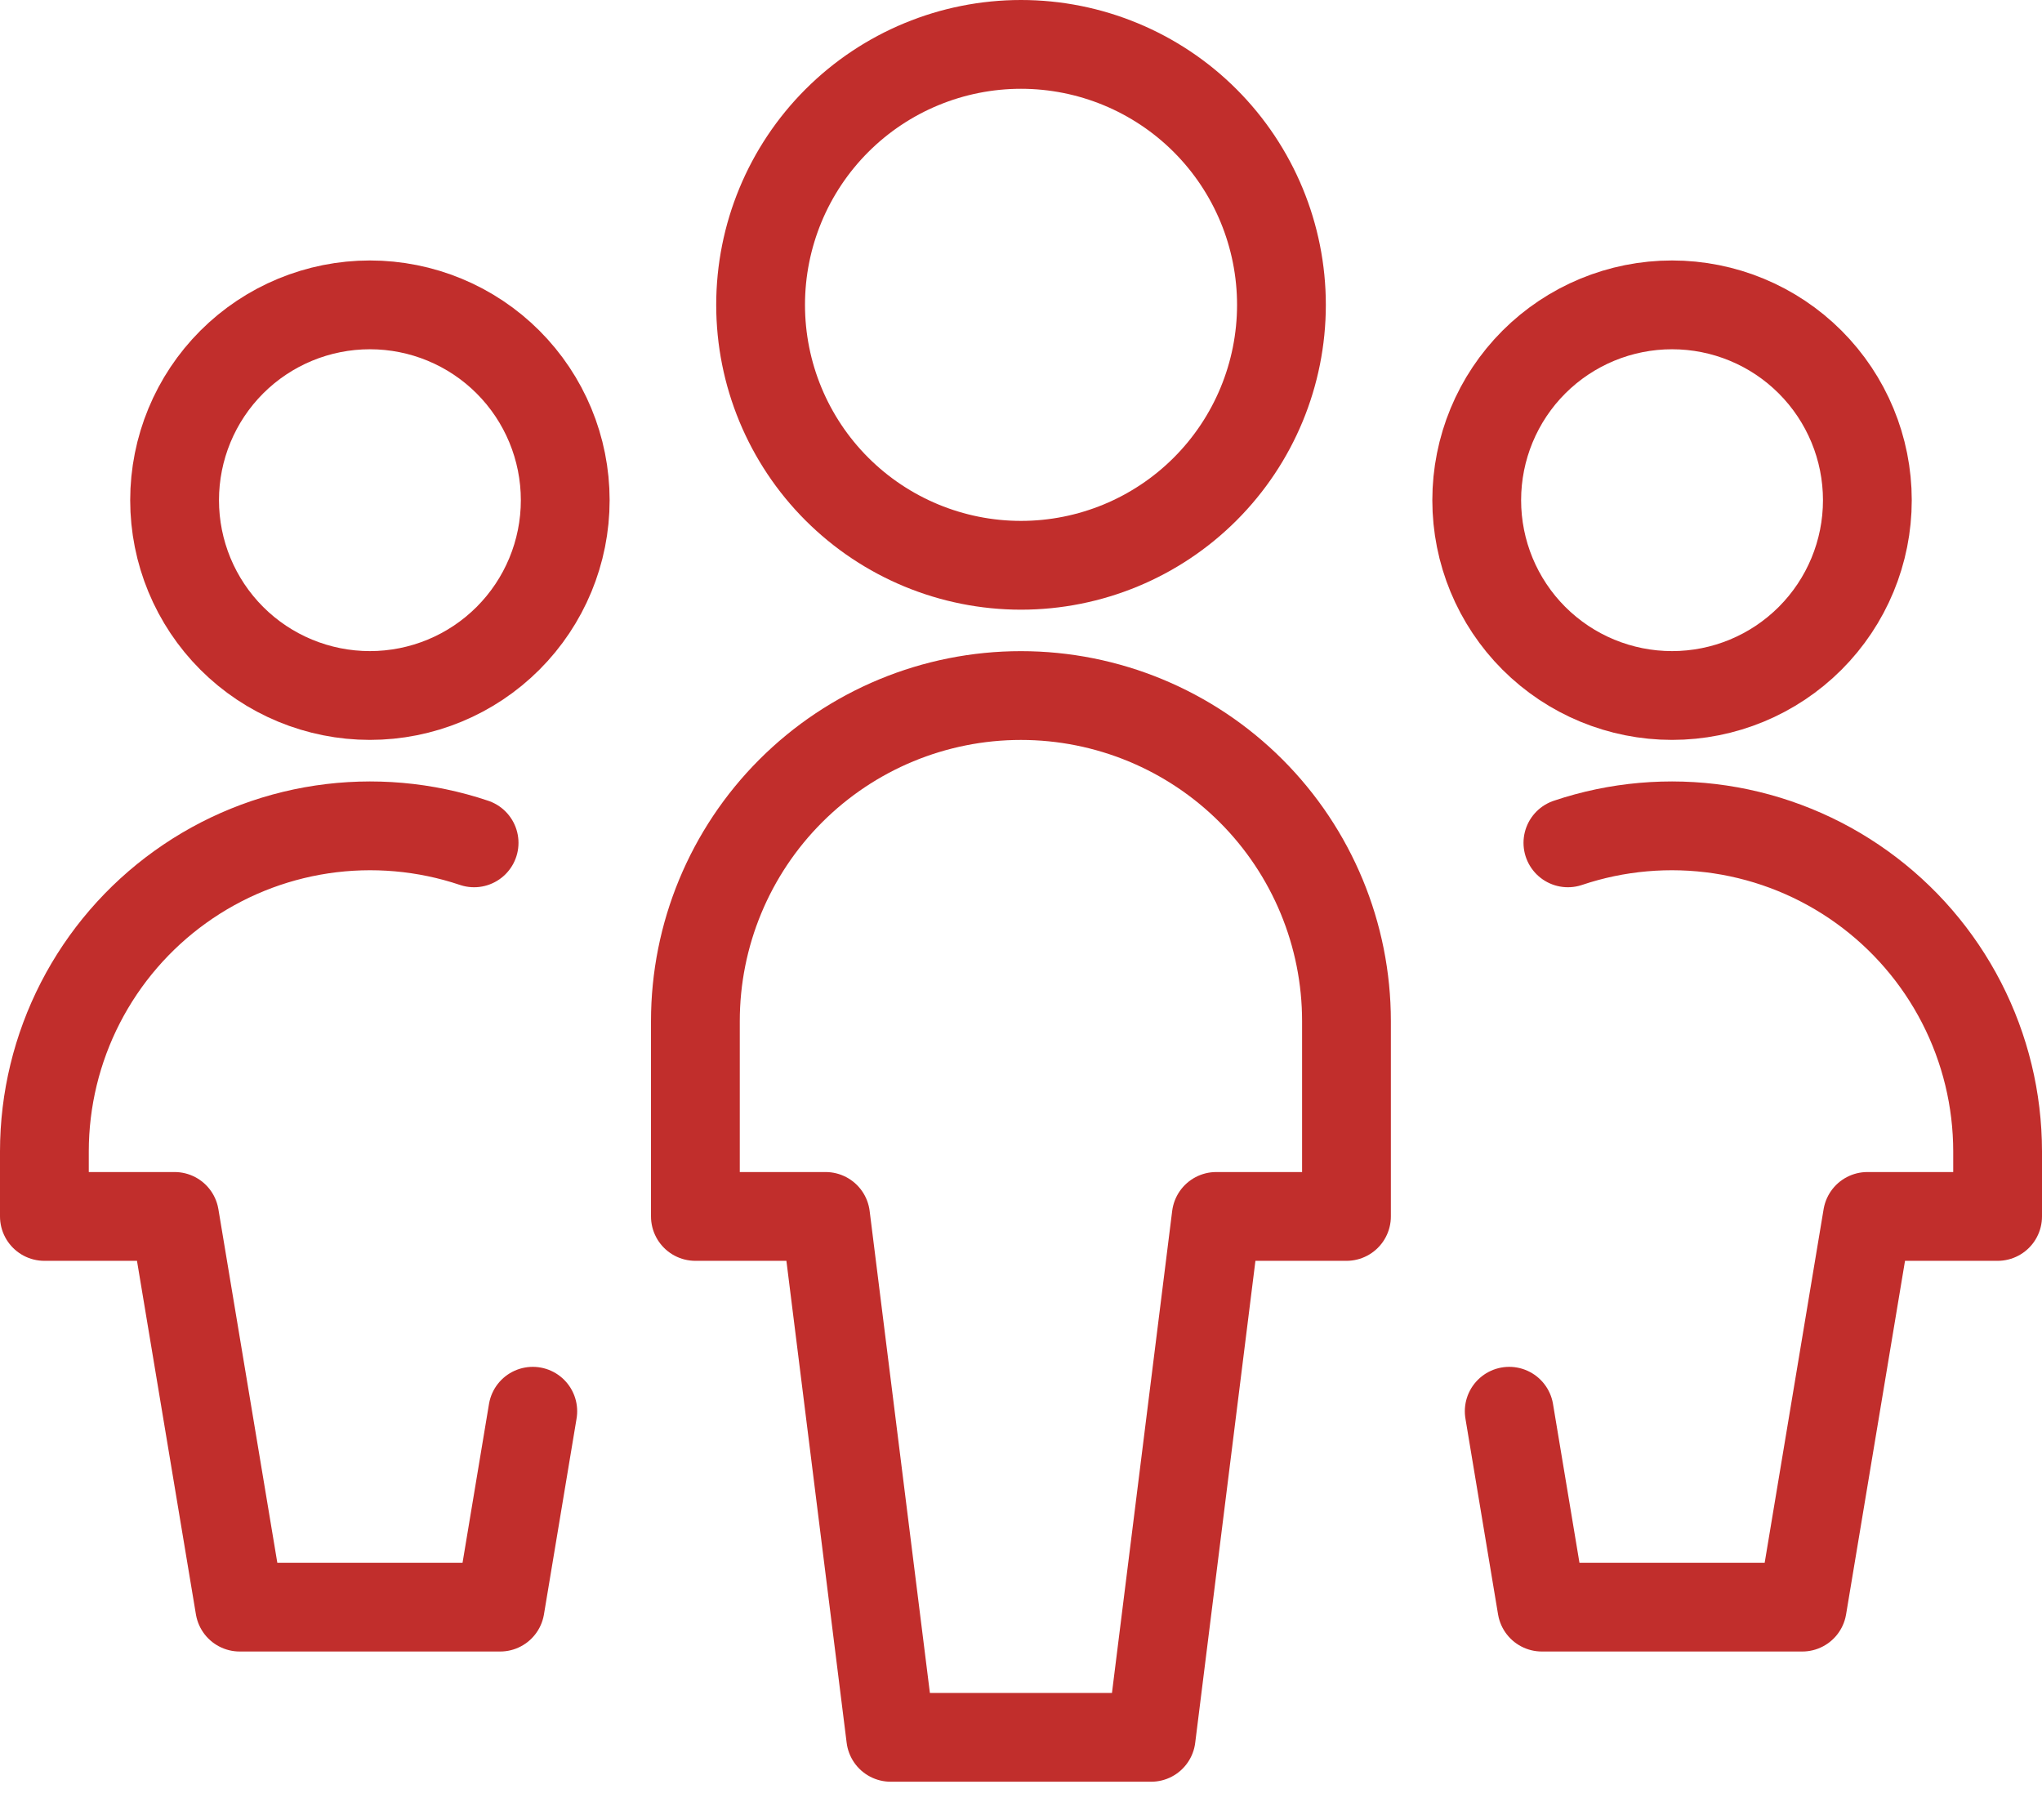 <svg width="46" height="41" viewBox="0 0 46 41" fill="none" xmlns="http://www.w3.org/2000/svg">
<path d="M17.134 6.867C17.134 8.423 17.752 9.915 18.852 11.015C19.952 12.115 21.445 12.733 23 12.733C24.556 12.733 26.049 12.115 27.149 11.015C28.249 9.915 28.867 8.423 28.867 6.867C28.867 5.311 28.249 3.819 27.149 2.718C26.049 1.618 24.556 1 23 1C21.445 1 19.952 1.618 18.852 2.718C17.752 3.819 17.134 5.311 17.134 6.867V6.867Z" stroke="#C12E2C" stroke-width="2" stroke-linecap="round" stroke-linejoin="round"/>
<path d="M30.332 27.4V23C30.332 21.055 29.559 19.19 28.184 17.815C26.808 16.439 24.943 15.667 22.998 15.667C21.053 15.667 19.188 16.439 17.813 17.815C16.438 19.19 15.665 21.055 15.665 23V27.4H18.598L20.065 39.133H25.932L27.398 27.4H30.332Z" stroke="#C12E2C" stroke-width="2" stroke-linecap="round" stroke-linejoin="round"/>
<path d="M3.933 11.267C3.933 12.434 4.396 13.553 5.221 14.378C6.046 15.203 7.166 15.666 8.333 15.666C9.5 15.666 10.619 15.203 11.444 14.378C12.269 13.553 12.733 12.434 12.733 11.267C12.733 10.1 12.269 8.98 11.444 8.155C10.619 7.33 9.5 6.867 8.333 6.867C7.166 6.867 6.046 7.33 5.221 8.155C4.396 8.98 3.933 10.1 3.933 11.267V11.267Z" stroke="#C12E2C" stroke-width="2" stroke-linecap="round" stroke-linejoin="round"/>
<path d="M10.68 18.985C9.577 18.614 8.401 18.511 7.25 18.683C6.099 18.856 5.005 19.3 4.06 19.979C3.114 20.658 2.343 21.552 1.811 22.587C1.279 23.622 1.001 24.769 1 25.933V27.4H3.933L5.4 36.2H11.267L12.002 31.788" stroke="#C12E2C" stroke-width="2" stroke-linecap="round" stroke-linejoin="round"/>
<path d="M33.266 11.267C33.266 12.434 33.729 13.553 34.554 14.378C35.38 15.203 36.499 15.666 37.666 15.666C38.833 15.666 39.952 15.203 40.777 14.378C41.602 13.553 42.066 12.434 42.066 11.267C42.066 10.1 41.602 8.98 40.777 8.155C39.952 7.33 38.833 6.867 37.666 6.867C36.499 6.867 35.38 7.33 34.554 8.155C33.729 8.98 33.266 10.1 33.266 11.267Z" stroke="#C12E2C" stroke-width="2" stroke-linecap="round" stroke-linejoin="round"/>
<path d="M35.32 18.985C36.423 18.614 37.599 18.511 38.75 18.683C39.901 18.856 40.995 19.3 41.94 19.979C42.886 20.658 43.657 21.552 44.189 22.587C44.721 23.622 44.999 24.769 45 25.933V27.4H42.067L40.6 36.2H34.733L33.998 31.788" stroke="#C12E2C" stroke-width="2" stroke-linecap="round" stroke-linejoin="round"/>
</svg>
